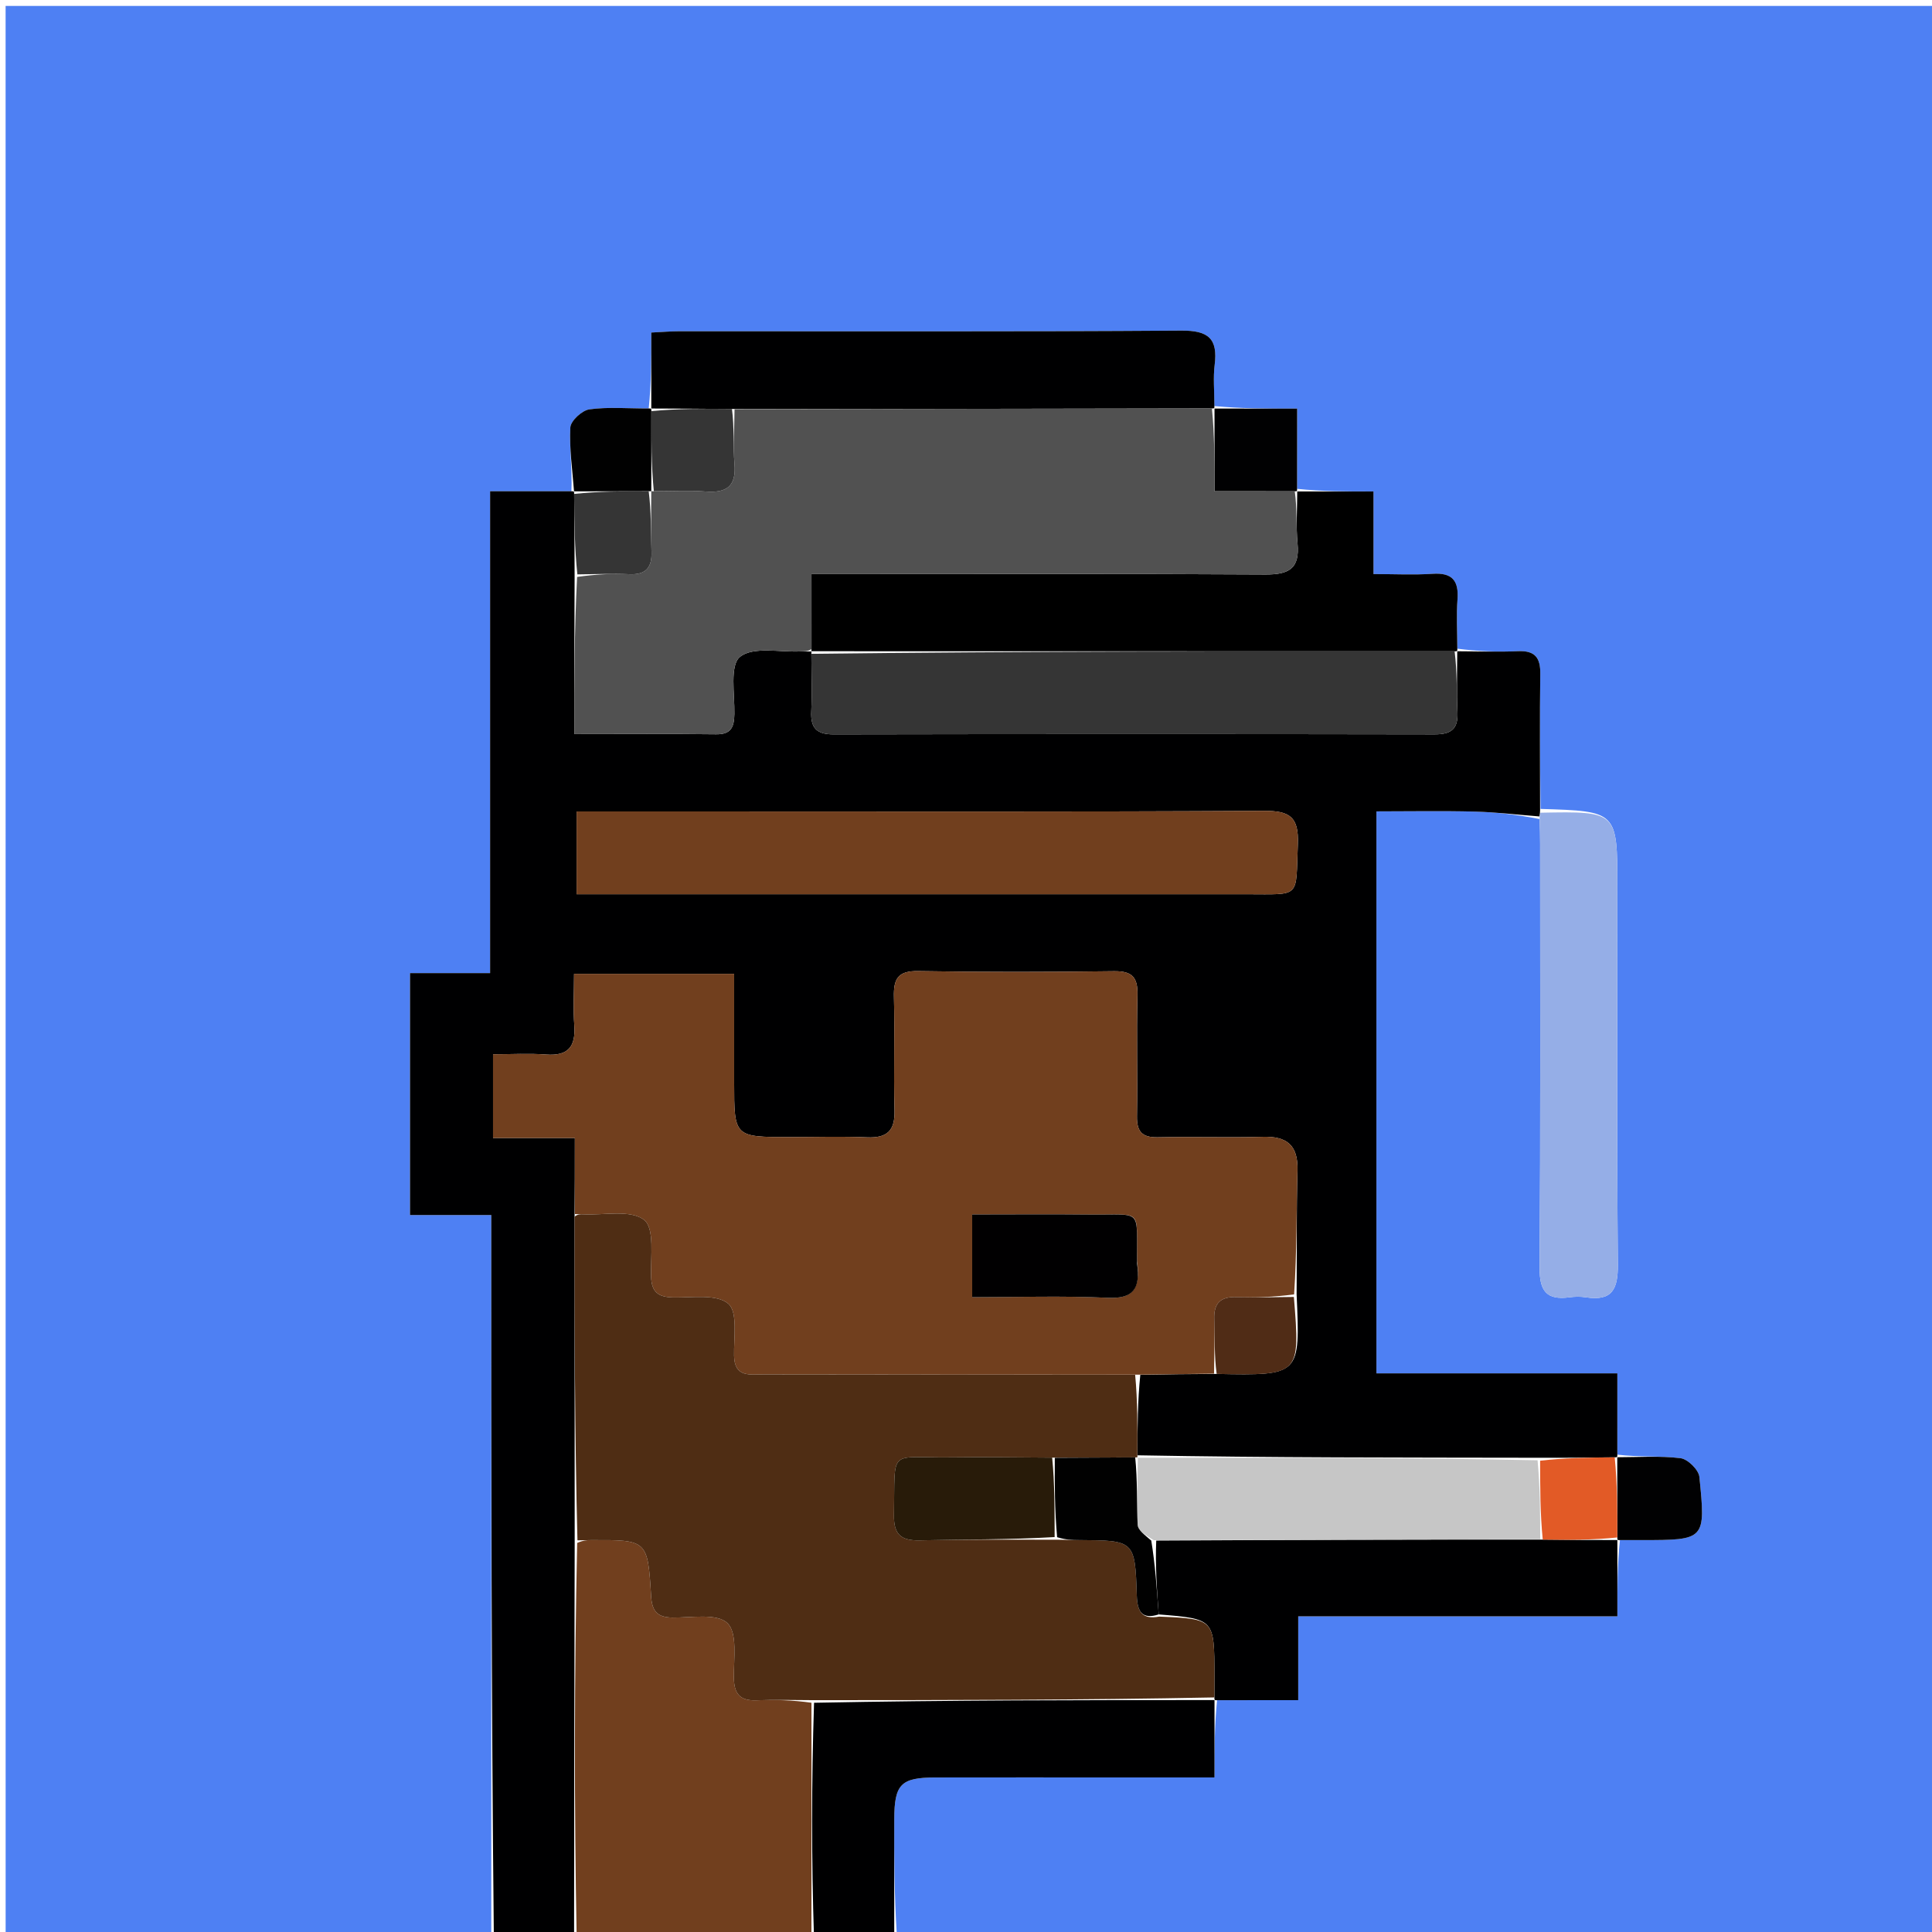<svg version="1.1" id="Layer_1" xmlns="http://www.w3.org/2000/svg" xmlns:xlink="http://www.w3.org/1999/xlink" x="0px" y="0px"
	 width="100%" viewBox="0 0 350 350" enable-background="new 0 0 350 350" xml:space="preserve">
<path fill="#4E80F3" opacity="1" stroke="none" 
	d="
M89,351 
	C59.676,351 30.353,351 1.022,351 
	C1.015,234.381 1.015,117.763 1.015,1.072 
	C117.58,1.072 234.16,1.072 350.87,1.072 
	C350.87,117.667 350.87,234.333 350.873,351 
	C288.229,351 225.583,351 162.469,350.531 
	C162.001,343.234 161.989,336.405 162.005,329.575 
	C162.02,323.237 163.192,322.02 169.404,322.006 
	C180.397,321.982 191.39,322 202.383,322.001 
	C208.151,322.001 213.918,322.001 220.02,322.001 
	C220.02,316.959 220.02,312.49 220.486,308.009 
	C225.537,307.998 230.122,307.998 235.185,307.998 
	C235.185,302.677 235.185,297.958 235.185,292.818 
	C254.685,292.818 273.691,292.818 293.002,292.818 
	C293.002,287.923 293.002,283.466 293.467,279.004 
	C295.095,279.001 296.257,279.004 297.42,279.004 
	C308.921,278.999 309.023,278.989 307.858,267.549 
	C307.727,266.266 305.75,264.326 304.447,264.166 
	C300.683,263.703 296.825,263.994 293.002,263.522 
	C292.999,258.461 292.999,253.867 292.999,248.794 
	C277.982,248.794 263.597,248.794 249.351,248.794 
	C249.351,214.598 249.351,180.897 249.351,146.988 
	C255.514,146.988 261.331,146.876 267.141,147.027 
	C271.061,147.129 274.973,147.602 278.923,148.38 
	C278.975,150.183 279.005,151.514 279.005,152.845 
	C279.006,178.473 279.087,204.101 278.918,229.728 
	C278.891,233.9 280.203,235.571 284.317,235.019 
	C285.298,234.888 286.331,234.87 287.306,235.021 
	C292.063,235.762 293.124,233.536 293.087,229.104 
	C292.896,206.307 292.999,183.508 292.999,160.709 
	C292.999,146.962 292.999,146.962 279.084,146.545 
	C279.005,138.091 278.918,130.1 279.037,122.112 
	C279.081,119.148 278.087,117.835 275.003,117.971 
	C271.349,118.132 267.681,117.991 264.007,117.518 
	C263.996,114.237 263.83,111.406 264.039,108.602 
	C264.294,105.193 263.088,103.712 259.533,103.95 
	C256.127,104.178 252.694,103.999 248.821,103.999 
	C248.821,98.67 248.821,93.952 248.821,89.029 
	C243.885,89.029 239.427,89.029 234.981,88.56 
	C234.993,83.493 234.993,78.895 234.993,74.025 
	C229.587,74.025 224.782,74.025 219.987,73.559 
	C219.997,70.763 219.759,68.403 220.049,66.109 
	C220.65,61.347 218.913,59.857 214.015,59.892 
	C183.719,60.108 153.421,59.998 123.124,60.011 
	C121.518,60.011 119.911,60.153 117.987,60.244 
	C117.987,65.052 117.987,69.519 117.523,73.999 
	C113.621,74.01 110.138,73.691 106.765,74.161 
	C105.432,74.347 103.385,76.239 103.322,77.441 
	C103.122,81.266 103.703,85.132 103.515,88.989 
	C98.454,88.996 93.859,88.996 88.787,88.996 
	C88.787,118.357 88.787,147.074 88.787,176.289 
	C83.568,176.289 78.839,176.289 74.279,176.289 
	C74.279,191.061 74.279,205.327 74.279,220.114 
	C79.274,220.114 84.011,220.114 89,220.114 
	C89,264.093 89,307.546 89,351 
z"/>
<path fill="#000001" opacity="1" stroke="none" 
	d="
M278.888,147.908 
	C274.973,147.602 271.061,147.129 267.141,147.027 
	C261.331,146.876 255.514,146.988 249.351,146.988 
	C249.351,180.897 249.351,214.598 249.351,248.794 
	C263.597,248.794 277.982,248.794 292.999,248.794 
	C292.999,253.867 292.999,258.461 292.996,263.527 
	C292.993,263.999 292.982,264.011 292.519,264.007 
	C287.708,264.057 283.362,264.111 278.551,264.087 
	C254.083,264.045 230.078,264.081 206.054,263.643 
	C206.064,258.475 206.093,253.78 206.578,249.058 
	C211.335,248.972 215.636,248.913 220.408,248.899 
	C235.549,249.192 235.549,249.192 234.893,234.474 
	C234.957,226.684 234.847,219.354 235.05,212.032 
	C235.177,207.434 233.124,205.815 228.722,205.945 
	C222.4,206.132 216.066,205.897 209.741,206.03 
	C206.925,206.09 205.927,205.024 205.972,202.239 
	C206.09,194.914 205.88,187.583 206.06,180.26 
	C206.14,177.029 205.098,175.901 201.796,175.945 
	C189.975,176.102 178.149,176.127 166.33,175.922 
	C162.638,175.858 161.858,177.355 161.946,180.639 
	C162.129,187.461 161.861,194.296 162.054,201.118 
	C162.159,204.829 160.731,206.198 157.075,206.039 
	C152.421,205.837 147.752,205.992 143.089,205.992 
	C133,205.993 132.999,205.992 132.998,196.113 
	C132.997,189.532 132.998,182.951 132.998,176.422 
	C122.869,176.422 113.646,176.422 103.997,176.422 
	C103.997,179.814 103.826,182.799 104.04,185.756 
	C104.316,189.577 102.957,191.343 98.939,191.038 
	C95.843,190.804 92.716,190.992 89.318,190.992 
	C89.318,196.229 89.318,200.786 89.318,206.167 
	C94.298,206.167 98.987,206.167 104.14,206.167 
	C104.14,211.304 104.14,215.621 104.091,220.41 
	C104.081,240.277 104.119,259.673 104.11,279.531 
	C104.042,303.662 104.021,327.331 104,351 
	C99.311,351 94.621,351 89.466,351 
	C89,307.546 89,264.093 89,220.114 
	C84.011,220.114 79.274,220.114 74.279,220.114 
	C74.279,205.327 74.279,191.061 74.279,176.289 
	C78.839,176.289 83.568,176.289 88.787,176.289 
	C88.787,147.074 88.787,118.357 88.787,88.996 
	C93.859,88.996 98.454,88.996 103.523,88.998 
	C103.996,89 104.013,89.016 104.01,89.481 
	C104.052,94.656 104.098,99.366 104.096,104.538 
	C104.047,114.213 104.047,123.426 104.047,132.988 
	C113.16,132.988 121.443,132.921 129.724,133.025 
	C132.479,133.059 132.994,131.7 133.04,129.336 
	C133.111,125.747 132.164,120.517 134.064,118.993 
	C136.453,117.077 141.275,118.189 145.049,118.01 
	C145.71,117.979 146.376,118.028 147.024,118.024 
	C147.008,118.008 146.977,117.977 146.983,118.445 
	C146.994,122.245 147.12,125.581 146.97,128.905 
	C146.836,131.873 147.929,133.046 150.999,133.04 
	C187.305,132.971 223.611,132.972 259.918,133.035 
	C262.89,133.04 264.178,132.074 264.034,129.002 
	C263.862,125.346 263.989,121.676 263.995,118.004 
	C264.003,117.996 264.019,117.981 264.019,117.981 
	C267.681,117.991 271.349,118.132 275.003,117.971 
	C278.087,117.835 279.081,119.148 279.037,122.112 
	C278.918,130.1 279.005,138.091 279.001,146.766 
	C278.992,147.45 278.888,147.908 278.888,147.908 
M126.5,147.001 
	C119.091,147.001 111.681,147.001 104.457,147.001 
	C104.457,152.525 104.457,157.089 104.457,162.001 
	C106.897,162.001 108.879,162.001 110.861,162.001 
	C149.17,162.001 187.479,162.006 225.788,161.997 
	C235.806,161.994 234.715,162.871 235.116,152.922 
	C235.315,147.988 233.66,146.867 228.935,146.895 
	C195.124,147.093 161.312,147.001 126.5,147.001 
z"/>
<path fill="#713F1E" opacity="1" stroke="none" 
	d="
M104.469,351 
	C104.021,327.331 104.042,303.662 104.562,279.512 
	C105.725,279.021 106.389,279.006 107.052,279.004 
	C117.262,278.962 117.344,278.957 117.953,289.155 
	C118.115,291.869 119.061,293.003 121.813,293.036 
	C125.248,293.077 129.866,292.214 131.773,294.04 
	C133.63,295.818 132.912,300.494 132.946,303.902 
	C132.975,306.86 134.041,308.15 137.054,308.025 
	C140.366,307.888 143.689,307.998 147.005,308.469 
	C147.002,322.959 147.001,336.979 147,351 
	C132.979,351 118.958,351 104.469,351 
z"/>
<path fill="#000001" opacity="1" stroke="none" 
	d="
M147.466,351 
	C147.001,336.979 147.002,322.959 147.473,308.471 
	C171.952,307.992 195.961,307.981 219.983,307.983 
	C219.995,307.995 220.02,308.02 220.02,308.02 
	C220.02,312.49 220.02,316.959 220.02,322.001 
	C213.918,322.001 208.151,322.001 202.383,322.001 
	C191.39,322 180.397,321.982 169.404,322.006 
	C163.192,322.02 162.02,323.237 162.005,329.575 
	C161.989,336.405 162.001,343.234 162,350.531 
	C157.311,351 152.621,351 147.466,351 
z"/>
<path fill="#000000" opacity="1" stroke="none" 
	d="
M234.969,89.029 
	C239.427,89.029 243.885,89.029 248.821,89.029 
	C248.821,93.952 248.821,98.67 248.821,103.999 
	C252.694,103.999 256.127,104.178 259.533,103.95 
	C263.088,103.712 264.294,105.193 264.039,108.602 
	C263.83,111.406 263.996,114.237 264.007,117.518 
	C264.019,117.981 264.003,117.996 263.527,117.995 
	C224.36,117.989 185.669,117.983 146.977,117.977 
	C146.977,117.977 147.008,118.008 147.008,117.555 
	C147.008,112.856 147.008,108.61 147.008,104 
	C149.867,104 151.846,104 153.825,104 
	C178.971,103.999 204.117,103.922 229.262,104.074 
	C233.49,104.1 235.495,103.008 235.061,98.467 
	C234.762,95.333 235.016,92.145 235.008,88.991 
	C234.993,89.001 234.969,89.029 234.969,89.029 
z"/>
<path fill="#000001" opacity="1" stroke="none" 
	d="
M117.987,73.986 
	C117.987,69.519 117.987,65.052 117.987,60.244 
	C119.911,60.153 121.518,60.011 123.124,60.011 
	C153.421,59.998 183.719,60.108 214.015,59.892 
	C218.913,59.857 220.65,61.347 220.049,66.109 
	C219.759,68.403 219.997,70.763 219.999,73.549 
	C220.002,74.003 220.02,73.976 219.55,73.993 
	C190.41,74.051 161.74,74.092 132.6,74.091 
	C127.425,74.037 122.721,74.025 118.009,74.006 
	C118.002,73.999 117.987,73.986 117.987,73.986 
z"/>
<path fill="#000001" opacity="1" stroke="none" 
	d="
M293.002,279.008 
	C293.002,283.466 293.002,287.923 293.002,292.818 
	C273.691,292.818 254.685,292.818 235.185,292.818 
	C235.185,297.958 235.185,302.677 235.185,307.998 
	C230.122,307.998 225.537,307.998 220.486,308.009 
	C220.02,308.02 219.995,307.995 219.999,307.518 
	C220.004,305.876 220.008,304.711 220.006,303.546 
	C219.992,293.286 219.992,293.286 209.914,292.468 
	C209.557,287.772 209.279,283.469 209.464,279.092 
	C232.96,278.96 255.993,278.901 279.483,278.914 
	C284.288,278.986 288.635,278.987 292.987,278.994 
	C292.992,278.999 293.002,279.008 293.002,279.008 
z"/>
<path fill="#95AEE7" opacity="1" stroke="none" 
	d="
M278.923,148.38 
	C278.888,147.908 278.992,147.45 279.075,147.23 
	C292.999,146.962 292.999,146.962 292.999,160.709 
	C292.999,183.508 292.896,206.307 293.087,229.104 
	C293.124,233.536 292.063,235.762 287.306,235.021 
	C286.331,234.87 285.298,234.888 284.317,235.019 
	C280.203,235.571 278.891,233.9 278.918,229.728 
	C279.087,204.101 279.006,178.473 279.005,152.845 
	C279.005,151.514 278.975,150.183 278.923,148.38 
z"/>
<path fill="#010102" opacity="1" stroke="none" 
	d="
M219.989,74.014 
	C224.782,74.025 229.587,74.025 234.993,74.025 
	C234.993,78.895 234.993,83.493 234.981,88.56 
	C234.969,89.029 234.993,89.001 234.539,88.999 
	C229.544,88.996 225.003,88.996 220.02,88.996 
	C220.02,83.469 220.02,78.723 220.02,73.976 
	C220.02,73.976 220.002,74.003 219.989,74.014 
z"/>
<path fill="#010102" opacity="1" stroke="none" 
	d="
M292.999,263.994 
	C296.825,263.994 300.683,263.703 304.447,264.166 
	C305.75,264.326 307.727,266.266 307.858,267.549 
	C309.023,278.989 308.921,278.999 297.42,279.004 
	C296.257,279.004 295.095,279.001 293.467,279.004 
	C293.002,279.008 292.992,278.999 292.996,278.529 
	C292.994,273.376 292.988,268.694 292.982,264.011 
	C292.982,264.011 292.993,263.999 292.999,263.994 
z"/>
<path fill="#010101" opacity="1" stroke="none" 
	d="
M103.989,88.991 
	C103.703,85.132 103.122,81.266 103.322,77.441 
	C103.385,76.239 105.432,74.347 106.765,74.161 
	C110.138,73.691 113.621,74.01 117.523,73.999 
	C117.987,73.986 118.002,73.999 117.999,74.471 
	C117.99,79.622 117.984,84.302 117.989,88.99 
	C118,89 117.981,88.977 117.518,88.986 
	C112.707,89.002 108.36,89.009 104.013,89.016 
	C104.013,89.016 103.996,89 103.989,88.991 
z"/>
<path fill="#713F1E" opacity="1" stroke="none" 
	d="
M219.937,248.853 
	C215.636,248.913 211.335,248.972 206.1,249.034 
	C182.872,249.025 160.579,249.021 138.285,248.986 
	C135.87,248.982 133.068,249.59 132.984,245.613 
	C132.914,242.343 133.694,237.671 131.931,236.177 
	C129.802,234.373 125.391,235.111 121.961,235.042 
	C119.304,234.989 118.036,234.125 117.954,231.285 
	C117.851,227.711 118.622,222.501 116.685,220.996 
	C114.225,219.085 109.427,220.183 105.636,219.986 
	C105.138,219.96 104.639,219.954 104.14,219.938 
	C104.14,215.621 104.14,211.304 104.14,206.167 
	C98.987,206.167 94.298,206.167 89.318,206.167 
	C89.318,200.786 89.318,196.229 89.318,190.992 
	C92.716,190.992 95.843,190.804 98.939,191.038 
	C102.957,191.343 104.316,189.577 104.04,185.756 
	C103.826,182.799 103.997,179.814 103.997,176.422 
	C113.646,176.422 122.869,176.422 132.998,176.422 
	C132.998,182.951 132.997,189.532 132.998,196.113 
	C132.999,205.992 133,205.993 143.089,205.992 
	C147.752,205.992 152.421,205.837 157.075,206.039 
	C160.731,206.198 162.159,204.829 162.054,201.118 
	C161.861,194.296 162.129,187.461 161.946,180.639 
	C161.858,177.355 162.638,175.858 166.33,175.922 
	C178.149,176.127 189.975,176.102 201.796,175.945 
	C205.098,175.901 206.14,177.029 206.06,180.26 
	C205.88,187.583 206.09,194.914 205.972,202.239 
	C205.927,205.024 206.925,206.09 209.741,206.03 
	C216.066,205.897 222.4,206.132 228.722,205.945 
	C233.124,205.815 235.177,207.434 235.05,212.032 
	C234.847,219.354 234.957,226.684 234.439,234.493 
	C230.657,234.986 227.368,235.099 224.088,234.976 
	C221.172,234.867 219.862,236 219.973,238.999 
	C220.095,242.279 219.96,245.568 219.937,248.853 
M205.999,228.439 
	C205.824,218.733 207.31,220.127 197.505,220.022 
	C190.443,219.945 183.38,220.007 176.121,220.007 
	C176.121,225.495 176.121,230.064 176.121,234.999 
	C184.408,234.999 192.537,234.723 200.636,235.105 
	C205.257,235.323 206.624,233.557 205.999,228.439 
z"/>
<path fill="#4F2D14" opacity="1" stroke="none" 
	d="
M104.091,220.41 
	C104.639,219.954 105.138,219.96 105.636,219.986 
	C109.427,220.183 114.225,219.085 116.685,220.996 
	C118.622,222.501 117.851,227.711 117.954,231.285 
	C118.036,234.125 119.304,234.989 121.961,235.042 
	C125.391,235.111 129.802,234.373 131.931,236.177 
	C133.694,237.671 132.914,242.343 132.984,245.613 
	C133.068,249.59 135.87,248.982 138.285,248.986 
	C160.579,249.021 182.872,249.025 205.644,249.061 
	C206.093,253.78 206.064,258.475 206.046,263.609 
	C206.058,264.047 206.127,264.035 205.653,264.023 
	C200.48,264.038 195.783,264.066 190.61,264.064 
	C184.147,264.023 178.16,263.938 172.174,264.016 
	C160.808,264.163 162.174,262.084 161.951,274.474 
	C161.888,278.004 163.236,279.129 166.638,279.05 
	C174.782,278.862 182.932,278.94 191.531,278.935 
	C193.13,278.972 194.28,278.989 195.43,278.997 
	C205.529,279.062 205.625,279.058 205.943,289.06 
	C206.038,292.014 206.918,293.425 209.993,292.862 
	C219.992,293.286 219.992,293.286 220.006,303.546 
	C220.008,304.711 220.004,305.876 219.987,307.506 
	C195.961,307.981 171.952,307.992 147.474,308.002 
	C143.689,307.998 140.366,307.888 137.054,308.025 
	C134.041,308.15 132.975,306.86 132.946,303.902 
	C132.912,300.494 133.63,295.818 131.773,294.04 
	C129.866,292.214 125.248,293.077 121.813,293.036 
	C119.061,293.003 118.115,291.869 117.953,289.155 
	C117.344,278.957 117.262,278.962 107.052,279.004 
	C106.389,279.006 105.725,279.021 104.61,279.05 
	C104.119,259.673 104.081,240.277 104.091,220.41 
z"/>
<path fill="#515151" opacity="1" stroke="none" 
	d="
M219.55,73.993 
	C220.02,78.723 220.02,83.469 220.02,88.996 
	C225.003,88.996 229.544,88.996 234.555,88.988 
	C235.016,92.145 234.762,95.333 235.061,98.467 
	C235.495,103.008 233.49,104.1 229.262,104.074 
	C204.117,103.922 178.971,103.999 153.825,104 
	C151.846,104 149.867,104 147.008,104 
	C147.008,108.61 147.008,112.856 147.024,117.571 
	C146.376,118.028 145.71,117.979 145.049,118.01 
	C141.275,118.189 136.453,117.077 134.064,118.993 
	C132.164,120.517 133.111,125.747 133.04,129.336 
	C132.994,131.7 132.479,133.059 129.724,133.025 
	C121.443,132.921 113.16,132.988 104.047,132.988 
	C104.047,123.426 104.047,114.213 104.549,104.517 
	C108.029,104.02 111.012,103.891 113.983,104.025 
	C117.01,104.162 118.136,102.837 118.025,99.895 
	C117.888,96.26 117.985,92.617 117.981,88.977 
	C117.981,88.977 118,89 118.458,88.996 
	C121.893,88.994 124.883,88.82 127.843,89.044 
	C131.606,89.329 133.406,88.133 133.061,84.05 
	C132.785,80.768 133.047,77.44 133.07,74.133 
	C161.74,74.092 190.41,74.051 219.55,73.993 
z"/>
<path fill="#713F1E" opacity="1" stroke="none" 
	d="
M127,147.001 
	C161.312,147.001 195.124,147.093 228.935,146.895 
	C233.66,146.867 235.315,147.988 235.116,152.922 
	C234.715,162.871 235.806,161.994 225.788,161.997 
	C187.479,162.006 149.17,162.001 110.861,162.001 
	C108.879,162.001 106.897,162.001 104.457,162.001 
	C104.457,157.089 104.457,152.525 104.457,147.001 
	C111.681,147.001 119.091,147.001 127,147.001 
z"/>
<path fill="#353535" opacity="1" stroke="none" 
	d="
M146.983,118.445 
	C185.669,117.983 224.36,117.989 263.519,118.003 
	C263.989,121.676 263.862,125.346 264.034,129.002 
	C264.178,132.074 262.89,133.04 259.918,133.035 
	C223.611,132.972 187.305,132.971 150.999,133.04 
	C147.929,133.046 146.836,131.873 146.97,128.905 
	C147.12,125.581 146.994,122.245 146.983,118.445 
z"/>
<path fill="#C6C6C6" opacity="1" stroke="none" 
	d="
M279.026,278.843 
	C255.993,278.901 232.96,278.96 209.027,279.018 
	C207.416,278.093 206.138,277.195 206.094,276.24 
	C205.906,272.181 206.083,268.105 206.127,264.035 
	C206.127,264.035 206.058,264.047 206.066,264.082 
	C230.078,264.081 254.083,264.045 278.545,264.542 
	C279.011,269.664 279.019,274.254 279.026,278.843 
z"/>
<path fill="#353535" opacity="1" stroke="none" 
	d="
M117.518,88.986 
	C117.985,92.617 117.888,96.26 118.025,99.895 
	C118.136,102.837 117.01,104.162 113.983,104.025 
	C111.012,103.891 108.029,104.02 104.598,104.055 
	C104.098,99.366 104.052,94.656 104.01,89.481 
	C108.36,89.009 112.707,89.002 117.518,88.986 
z"/>
<path fill="#502C16" opacity="1" stroke="none" 
	d="
M220.408,248.899 
	C219.96,245.568 220.095,242.279 219.973,238.999 
	C219.862,236 221.172,234.867 224.088,234.976 
	C227.368,235.099 230.657,234.986 234.397,234.956 
	C235.549,249.192 235.549,249.192 220.408,248.899 
z"/>
<path fill="#E25A26" opacity="1" stroke="none" 
	d="
M279.483,278.914 
	C279.019,274.254 279.011,269.664 279.009,264.62 
	C283.362,264.111 287.708,264.057 292.519,264.007 
	C292.988,268.694 292.994,273.376 292.991,278.524 
	C288.635,278.987 284.288,278.986 279.483,278.914 
z"/>
<path fill="#353535" opacity="1" stroke="none" 
	d="
M132.6,74.091 
	C133.047,77.44 132.785,80.768 133.061,84.05 
	C133.406,88.133 131.606,89.329 127.843,89.044 
	C124.883,88.82 121.893,88.994 118.447,88.986 
	C117.984,84.302 117.99,79.622 118.006,74.478 
	C122.721,74.025 127.425,74.037 132.6,74.091 
z"/>
<path fill="#010101" opacity="1" stroke="none" 
	d="
M205.653,264.023 
	C206.083,268.105 205.906,272.181 206.094,276.24 
	C206.138,277.195 207.416,278.093 208.564,279.092 
	C209.279,283.469 209.557,287.772 209.914,292.468 
	C206.918,293.425 206.038,292.014 205.943,289.06 
	C205.625,279.058 205.529,279.062 195.43,278.997 
	C194.28,278.989 193.13,278.972 191.507,278.478 
	C191.05,273.363 191.068,268.728 191.085,264.093 
	C195.783,264.066 200.48,264.038 205.653,264.023 
z"/>
<path fill="#010001" opacity="1" stroke="none" 
	d="
M205.999,228.911 
	C206.624,233.557 205.257,235.323 200.636,235.105 
	C192.537,234.723 184.408,234.999 176.121,234.999 
	C176.121,230.064 176.121,225.495 176.121,220.007 
	C183.38,220.007 190.443,219.945 197.505,220.022 
	C207.31,220.127 205.824,218.733 205.999,228.911 
z"/>
<path fill="#281B09" opacity="1" stroke="none" 
	d="
M190.61,264.064 
	C191.068,268.728 191.05,273.363 191.057,278.454 
	C182.932,278.94 174.782,278.862 166.638,279.05 
	C163.236,279.129 161.888,278.004 161.951,274.474 
	C162.174,262.084 160.808,264.163 172.174,264.016 
	C178.16,263.938 184.147,264.023 190.61,264.064 
z"/>
</svg>